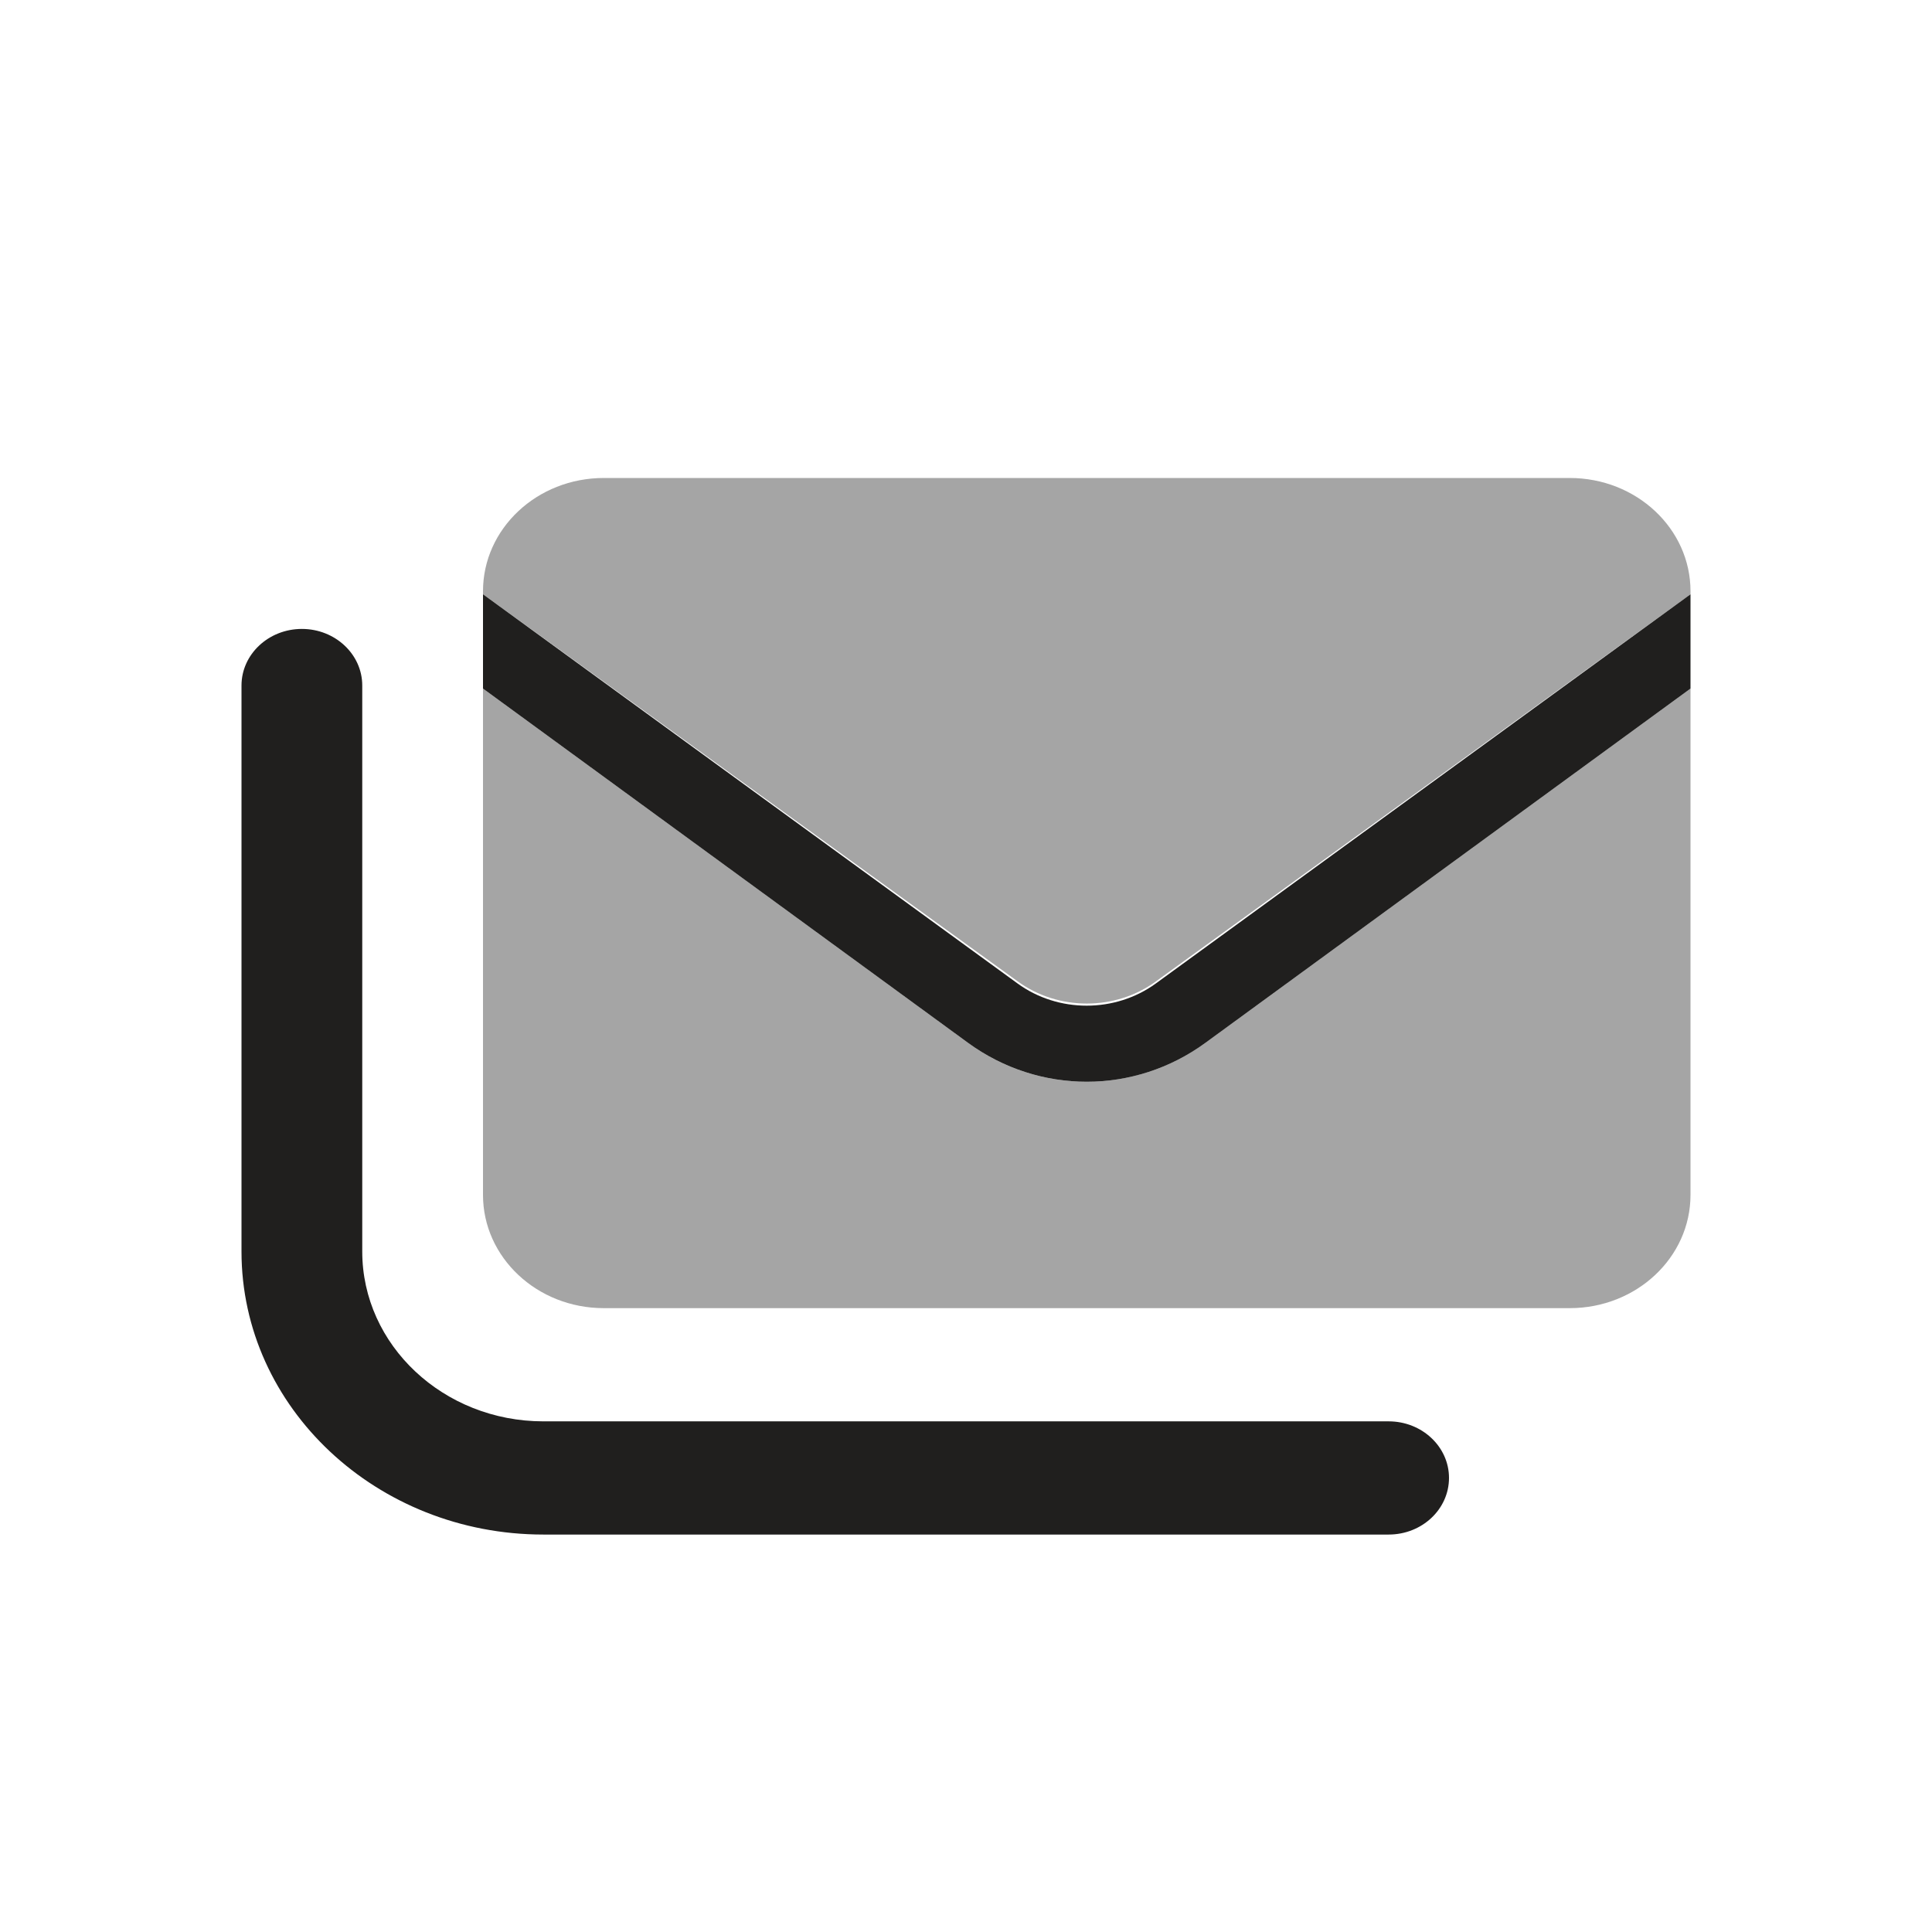 <svg width="32" height="32" viewBox="0 0 32 32" fill="none" xmlns="http://www.w3.org/2000/svg">
    <path d="M19.146 16.288C18.471 16.78 17.526 16.78 16.852 16.288L8 9.843V11.405L16.033 17.272C16.621 17.702 17.312 17.917 18 17.917C18.688 17.917 19.378 17.702 19.965 17.273L28 11.405V9.843L19.146 16.288ZM23 25.417H9C6.243 25.417 4 23.315 4 20.729V11.354C4 10.838 4.448 10.417 5 10.417C5.552 10.417 6 10.838 6 11.354V20.729C6 22.28 7.346 23.542 9 23.542H23C23.552 23.542 24 23.962 24 24.479C24 24.997 23.554 25.417 23 25.417Z" fill="#201F1E"/>
    <path opacity="0.4" d="M26 7.917H10C8.896 7.917 8 8.756 8 9.792V9.843L16.854 16.253C17.529 16.745 18.474 16.745 19.148 16.253L28 9.843V9.792C28 8.756 27.104 7.917 26 7.917ZM18 17.917C17.311 17.917 16.622 17.703 16.035 17.273L8 11.405V19.792C8 20.827 8.896 21.667 10 21.667H26C27.105 21.667 28 20.827 28 19.792V11.405L19.966 17.272C19.379 17.702 18.687 17.917 18 17.917Z" fill="#201F1E"/>
</svg>
